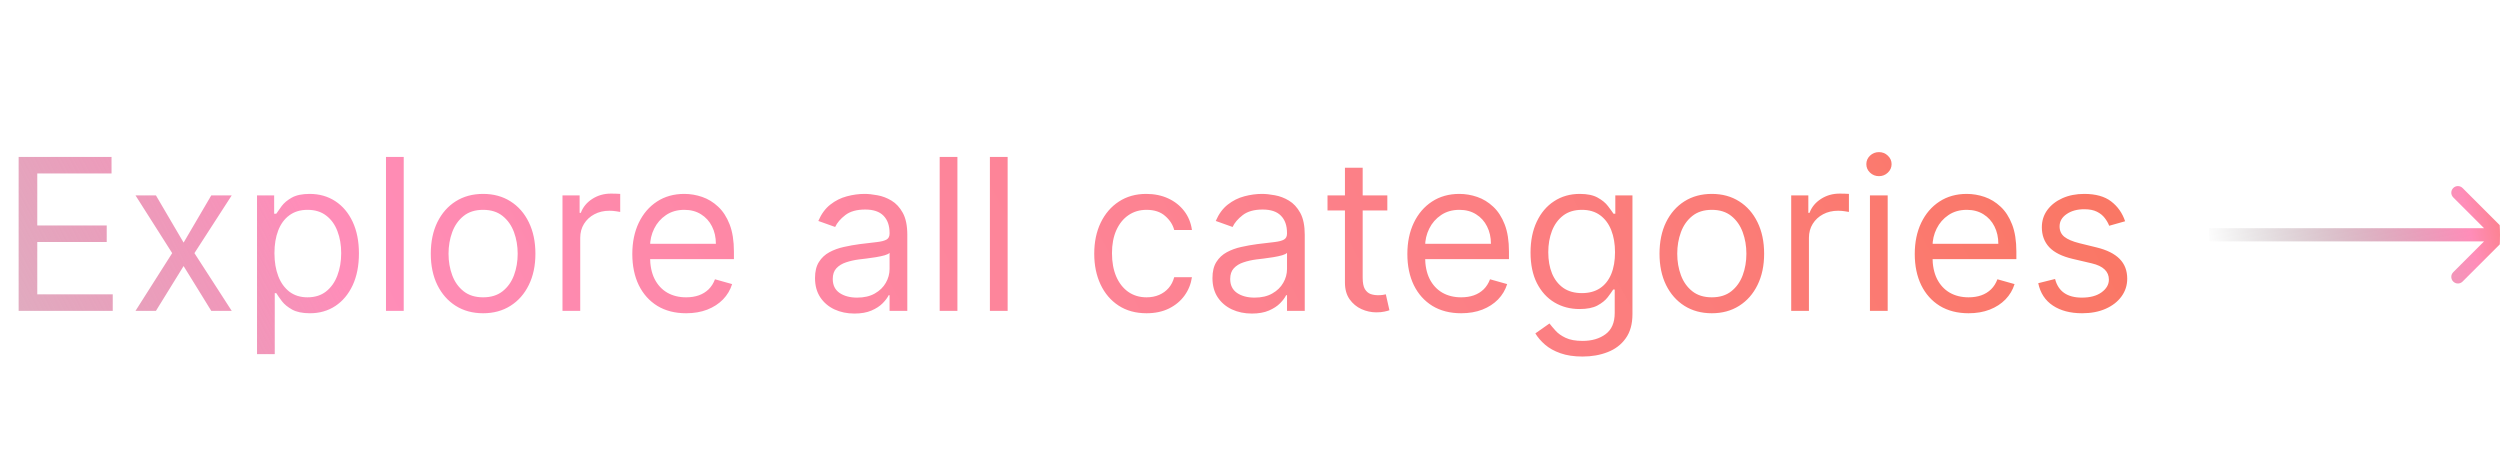 <svg width="378" height="71" viewBox="0 0 378 71" fill="none" xmlns="http://www.w3.org/2000/svg">
<g clip-path="url(#clip0_1989_142)">
<path d="M2.818 47V23.727H16.864V26.227H5.636V34.091H16.136V36.591H5.636V44.5H17.046V47H2.818ZM23.579 29.546L27.761 36.682L31.943 29.546H35.034L29.398 38.273L35.034 47H31.943L27.761 40.227L23.579 47H20.489L26.034 38.273L20.489 29.546H23.579ZM38.861 53.545V29.546H41.452V32.318H41.77C41.967 32.015 42.24 31.629 42.588 31.159C42.944 30.682 43.452 30.258 44.111 29.886C44.778 29.508 45.679 29.318 46.815 29.318C48.285 29.318 49.581 29.686 50.702 30.421C51.823 31.155 52.698 32.197 53.327 33.545C53.956 34.894 54.27 36.485 54.27 38.318C54.27 40.167 53.956 41.769 53.327 43.125C52.698 44.474 51.827 45.519 50.713 46.261C49.599 46.996 48.315 47.364 46.861 47.364C45.74 47.364 44.842 47.178 44.168 46.807C43.493 46.428 42.974 46 42.611 45.523C42.247 45.038 41.967 44.636 41.77 44.318H41.543V53.545H38.861ZM41.497 38.273C41.497 39.591 41.69 40.754 42.077 41.761C42.463 42.761 43.028 43.545 43.77 44.114C44.512 44.674 45.421 44.955 46.497 44.955C47.618 44.955 48.554 44.659 49.304 44.068C50.062 43.47 50.63 42.667 51.008 41.659C51.395 40.644 51.588 39.515 51.588 38.273C51.588 37.045 51.399 35.939 51.02 34.955C50.649 33.962 50.084 33.178 49.327 32.602C48.577 32.019 47.633 31.727 46.497 31.727C45.406 31.727 44.49 32.004 43.747 32.557C43.005 33.102 42.444 33.867 42.065 34.852C41.687 35.83 41.497 36.97 41.497 38.273ZM61.043 23.727V47H58.361V23.727H61.043ZM73.046 47.364C71.47 47.364 70.087 46.989 68.898 46.239C67.716 45.489 66.792 44.439 66.125 43.091C65.466 41.742 65.136 40.167 65.136 38.364C65.136 36.545 65.466 34.958 66.125 33.602C66.792 32.246 67.716 31.193 68.898 30.443C70.087 29.693 71.47 29.318 73.046 29.318C74.621 29.318 76 29.693 77.182 30.443C78.371 31.193 79.296 32.246 79.954 33.602C80.621 34.958 80.954 36.545 80.954 38.364C80.954 40.167 80.621 41.742 79.954 43.091C79.296 44.439 78.371 45.489 77.182 46.239C76 46.989 74.621 47.364 73.046 47.364ZM73.046 44.955C74.242 44.955 75.227 44.648 76 44.034C76.773 43.42 77.345 42.614 77.716 41.614C78.087 40.614 78.273 39.53 78.273 38.364C78.273 37.197 78.087 36.11 77.716 35.102C77.345 34.095 76.773 33.28 76 32.659C75.227 32.038 74.242 31.727 73.046 31.727C71.849 31.727 70.864 32.038 70.091 32.659C69.318 33.28 68.746 34.095 68.375 35.102C68.004 36.11 67.818 37.197 67.818 38.364C67.818 39.53 68.004 40.614 68.375 41.614C68.746 42.614 69.318 43.42 70.091 44.034C70.864 44.648 71.849 44.955 73.046 44.955ZM85.048 47V29.546H87.639V32.182H87.821C88.139 31.318 88.715 30.617 89.548 30.079C90.382 29.542 91.321 29.273 92.367 29.273C92.563 29.273 92.81 29.276 93.105 29.284C93.401 29.292 93.624 29.303 93.776 29.318V32.045C93.685 32.023 93.476 31.989 93.151 31.943C92.832 31.89 92.495 31.864 92.139 31.864C91.291 31.864 90.533 32.042 89.867 32.398C89.207 32.746 88.685 33.231 88.298 33.852C87.919 34.466 87.73 35.167 87.73 35.955V47H85.048ZM103.741 47.364C102.06 47.364 100.609 46.992 99.389 46.25C98.177 45.5 97.242 44.455 96.582 43.114C95.931 41.765 95.605 40.197 95.605 38.409C95.605 36.621 95.931 35.045 96.582 33.682C97.242 32.311 98.158 31.242 99.332 30.477C100.514 29.704 101.893 29.318 103.469 29.318C104.378 29.318 105.276 29.47 106.162 29.773C107.048 30.076 107.855 30.568 108.582 31.25C109.31 31.924 109.889 32.818 110.321 33.932C110.753 35.045 110.969 36.417 110.969 38.045V39.182H97.514V36.864H108.241C108.241 35.879 108.045 35 107.651 34.227C107.264 33.455 106.711 32.845 105.991 32.398C105.279 31.951 104.438 31.727 103.469 31.727C102.401 31.727 101.476 31.992 100.696 32.523C99.923 33.045 99.329 33.727 98.912 34.568C98.495 35.409 98.287 36.311 98.287 37.273V38.818C98.287 40.136 98.514 41.254 98.969 42.17C99.431 43.08 100.071 43.773 100.889 44.25C101.707 44.72 102.658 44.955 103.741 44.955C104.446 44.955 105.082 44.856 105.651 44.659C106.226 44.455 106.723 44.151 107.139 43.75C107.556 43.341 107.878 42.833 108.105 42.227L110.696 42.955C110.423 43.833 109.965 44.606 109.321 45.273C108.677 45.932 107.882 46.447 106.935 46.818C105.988 47.182 104.923 47.364 103.741 47.364ZM129.185 47.409C128.079 47.409 127.075 47.201 126.173 46.784C125.272 46.36 124.556 45.75 124.026 44.955C123.495 44.151 123.23 43.182 123.23 42.045C123.23 41.045 123.427 40.235 123.821 39.614C124.215 38.985 124.741 38.492 125.401 38.136C126.06 37.78 126.787 37.515 127.582 37.341C128.385 37.159 129.192 37.015 130.003 36.909C131.063 36.773 131.923 36.67 132.582 36.602C133.249 36.526 133.734 36.401 134.037 36.227C134.348 36.053 134.503 35.75 134.503 35.318V35.227C134.503 34.106 134.196 33.235 133.582 32.614C132.976 31.992 132.056 31.682 130.821 31.682C129.541 31.682 128.537 31.962 127.81 32.523C127.082 33.083 126.571 33.682 126.276 34.318L123.73 33.409C124.185 32.349 124.791 31.523 125.548 30.932C126.313 30.333 127.147 29.917 128.048 29.682C128.957 29.439 129.851 29.318 130.73 29.318C131.291 29.318 131.935 29.386 132.662 29.523C133.397 29.651 134.105 29.921 134.787 30.329C135.476 30.739 136.048 31.356 136.503 32.182C136.957 33.008 137.185 34.114 137.185 35.5V47H134.503V44.636H134.366C134.185 45.015 133.882 45.42 133.457 45.852C133.033 46.284 132.469 46.651 131.764 46.955C131.06 47.258 130.2 47.409 129.185 47.409ZM129.594 45C130.654 45 131.548 44.792 132.276 44.375C133.01 43.958 133.563 43.42 133.935 42.761C134.313 42.102 134.503 41.409 134.503 40.682V38.227C134.389 38.364 134.139 38.489 133.753 38.602C133.374 38.708 132.935 38.803 132.435 38.886C131.942 38.962 131.461 39.03 130.991 39.091C130.529 39.144 130.154 39.189 129.866 39.227C129.17 39.318 128.518 39.466 127.912 39.67C127.313 39.867 126.829 40.167 126.457 40.568C126.094 40.962 125.912 41.5 125.912 42.182C125.912 43.114 126.257 43.818 126.946 44.295C127.643 44.765 128.526 45 129.594 45ZM144.761 23.727V47H142.08V23.727H144.761ZM152.355 23.727V47H149.673V23.727H152.355ZM173.358 47.364C171.722 47.364 170.313 46.977 169.131 46.205C167.949 45.432 167.04 44.367 166.403 43.011C165.767 41.655 165.449 40.106 165.449 38.364C165.449 36.591 165.775 35.026 166.426 33.67C167.085 32.307 168.002 31.242 169.176 30.477C170.358 29.704 171.737 29.318 173.312 29.318C174.54 29.318 175.646 29.546 176.631 30C177.616 30.454 178.422 31.091 179.051 31.909C179.68 32.727 180.07 33.682 180.222 34.773H177.54C177.335 33.977 176.881 33.273 176.176 32.659C175.479 32.038 174.54 31.727 173.358 31.727C172.313 31.727 171.396 32 170.608 32.545C169.828 33.083 169.218 33.845 168.778 34.83C168.347 35.807 168.131 36.955 168.131 38.273C168.131 39.621 168.343 40.795 168.767 41.795C169.199 42.795 169.805 43.572 170.585 44.125C171.373 44.678 172.297 44.955 173.358 44.955C174.055 44.955 174.688 44.833 175.256 44.591C175.824 44.349 176.305 44 176.699 43.545C177.093 43.091 177.373 42.545 177.54 41.909H180.222C180.07 42.939 179.695 43.867 179.097 44.693C178.506 45.511 177.722 46.163 176.744 46.648C175.775 47.125 174.646 47.364 173.358 47.364ZM189.278 47.409C188.172 47.409 187.169 47.201 186.267 46.784C185.366 46.36 184.65 45.75 184.119 44.955C183.589 44.151 183.324 43.182 183.324 42.045C183.324 41.045 183.521 40.235 183.915 39.614C184.309 38.985 184.835 38.492 185.494 38.136C186.153 37.78 186.881 37.515 187.676 37.341C188.479 37.159 189.286 37.015 190.097 36.909C191.157 36.773 192.017 36.67 192.676 36.602C193.343 36.526 193.828 36.401 194.131 36.227C194.441 36.053 194.597 35.75 194.597 35.318V35.227C194.597 34.106 194.29 33.235 193.676 32.614C193.07 31.992 192.15 31.682 190.915 31.682C189.634 31.682 188.631 31.962 187.903 32.523C187.176 33.083 186.665 33.682 186.369 34.318L183.824 33.409C184.278 32.349 184.884 31.523 185.642 30.932C186.407 30.333 187.241 29.917 188.142 29.682C189.051 29.439 189.945 29.318 190.824 29.318C191.384 29.318 192.028 29.386 192.756 29.523C193.491 29.651 194.199 29.921 194.881 30.329C195.57 30.739 196.142 31.356 196.597 32.182C197.051 33.008 197.278 34.114 197.278 35.5V47H194.597V44.636H194.46C194.278 45.015 193.975 45.42 193.551 45.852C193.127 46.284 192.563 46.651 191.858 46.955C191.153 47.258 190.294 47.409 189.278 47.409ZM189.688 45C190.748 45 191.642 44.792 192.369 44.375C193.104 43.958 193.657 43.42 194.028 42.761C194.407 42.102 194.597 41.409 194.597 40.682V38.227C194.483 38.364 194.233 38.489 193.847 38.602C193.468 38.708 193.028 38.803 192.528 38.886C192.036 38.962 191.555 39.03 191.085 39.091C190.623 39.144 190.248 39.189 189.96 39.227C189.263 39.318 188.612 39.466 188.006 39.67C187.407 39.867 186.922 40.167 186.551 40.568C186.188 40.962 186.006 41.5 186.006 42.182C186.006 43.114 186.35 43.818 187.04 44.295C187.737 44.765 188.619 45 189.688 45ZM209.764 29.546V31.818H200.719V29.546H209.764ZM203.355 25.364H206.037V42C206.037 42.758 206.147 43.326 206.366 43.705C206.594 44.076 206.882 44.326 207.23 44.455C207.586 44.576 207.961 44.636 208.355 44.636C208.651 44.636 208.893 44.621 209.082 44.591C209.272 44.553 209.423 44.523 209.537 44.5L210.082 46.909C209.901 46.977 209.647 47.045 209.321 47.114C208.995 47.189 208.582 47.227 208.082 47.227C207.325 47.227 206.582 47.064 205.855 46.739C205.135 46.413 204.537 45.917 204.06 45.25C203.59 44.583 203.355 43.742 203.355 42.727V25.364ZM220.929 47.364C219.247 47.364 217.796 46.992 216.577 46.25C215.365 45.5 214.429 44.455 213.77 43.114C213.118 41.765 212.793 40.197 212.793 38.409C212.793 36.621 213.118 35.045 213.77 33.682C214.429 32.311 215.346 31.242 216.52 30.477C217.702 29.704 219.08 29.318 220.656 29.318C221.565 29.318 222.463 29.47 223.349 29.773C224.236 30.076 225.043 30.568 225.77 31.25C226.497 31.924 227.077 32.818 227.509 33.932C227.94 35.045 228.156 36.417 228.156 38.045V39.182H214.702V36.864H225.429C225.429 35.879 225.232 35 224.838 34.227C224.452 33.455 223.899 32.845 223.179 32.398C222.467 31.951 221.626 31.727 220.656 31.727C219.588 31.727 218.664 31.992 217.884 32.523C217.111 33.045 216.516 33.727 216.099 34.568C215.683 35.409 215.474 36.311 215.474 37.273V38.818C215.474 40.136 215.702 41.254 216.156 42.17C216.618 43.08 217.259 43.773 218.077 44.25C218.895 44.72 219.846 44.955 220.929 44.955C221.634 44.955 222.27 44.856 222.838 44.659C223.414 44.455 223.91 44.151 224.327 43.75C224.743 43.341 225.065 42.833 225.293 42.227L227.884 42.955C227.611 43.833 227.152 44.606 226.509 45.273C225.865 45.932 225.069 46.447 224.122 46.818C223.175 47.182 222.111 47.364 220.929 47.364ZM239.281 53.909C237.986 53.909 236.872 53.742 235.94 53.409C235.009 53.083 234.232 52.651 233.611 52.114C232.997 51.583 232.509 51.015 232.145 50.409L234.281 48.909C234.524 49.227 234.83 49.591 235.202 50C235.573 50.417 236.08 50.776 236.724 51.08C237.376 51.39 238.228 51.545 239.281 51.545C240.69 51.545 241.853 51.205 242.77 50.523C243.687 49.841 244.145 48.773 244.145 47.318V43.773H243.918C243.721 44.091 243.44 44.485 243.077 44.955C242.721 45.417 242.205 45.83 241.531 46.193C240.865 46.549 239.963 46.727 238.827 46.727C237.418 46.727 236.152 46.394 235.031 45.727C233.918 45.061 233.035 44.091 232.384 42.818C231.74 41.545 231.418 40 231.418 38.182C231.418 36.394 231.732 34.837 232.361 33.511C232.99 32.178 233.865 31.148 234.986 30.421C236.107 29.686 237.402 29.318 238.872 29.318C240.009 29.318 240.91 29.508 241.577 29.886C242.251 30.258 242.766 30.682 243.122 31.159C243.486 31.629 243.766 32.015 243.963 32.318H244.236V29.546H246.827V47.5C246.827 49 246.486 50.22 245.804 51.159C245.13 52.106 244.221 52.799 243.077 53.239C241.94 53.686 240.675 53.909 239.281 53.909ZM239.19 44.318C240.266 44.318 241.175 44.072 241.918 43.58C242.66 43.087 243.224 42.379 243.611 41.455C243.997 40.53 244.19 39.424 244.19 38.136C244.19 36.879 244.001 35.769 243.622 34.807C243.243 33.845 242.683 33.091 241.94 32.545C241.198 32 240.281 31.727 239.19 31.727C238.054 31.727 237.107 32.015 236.349 32.591C235.599 33.167 235.035 33.939 234.656 34.909C234.285 35.879 234.099 36.955 234.099 38.136C234.099 39.349 234.289 40.42 234.668 41.352C235.054 42.276 235.622 43.004 236.372 43.534C237.13 44.057 238.069 44.318 239.19 44.318ZM258.827 47.364C257.251 47.364 255.868 46.989 254.679 46.239C253.497 45.489 252.573 44.439 251.906 43.091C251.247 41.742 250.918 40.167 250.918 38.364C250.918 36.545 251.247 34.958 251.906 33.602C252.573 32.246 253.497 31.193 254.679 30.443C255.868 29.693 257.251 29.318 258.827 29.318C260.402 29.318 261.781 29.693 262.963 30.443C264.152 31.193 265.077 32.246 265.736 33.602C266.402 34.958 266.736 36.545 266.736 38.364C266.736 40.167 266.402 41.742 265.736 43.091C265.077 44.439 264.152 45.489 262.963 46.239C261.781 46.989 260.402 47.364 258.827 47.364ZM258.827 44.955C260.024 44.955 261.009 44.648 261.781 44.034C262.554 43.42 263.126 42.614 263.497 41.614C263.868 40.614 264.054 39.53 264.054 38.364C264.054 37.197 263.868 36.11 263.497 35.102C263.126 34.095 262.554 33.28 261.781 32.659C261.009 32.038 260.024 31.727 258.827 31.727C257.63 31.727 256.645 32.038 255.872 32.659C255.099 33.28 254.527 34.095 254.156 35.102C253.785 36.11 253.599 37.197 253.599 38.364C253.599 39.53 253.785 40.614 254.156 41.614C254.527 42.614 255.099 43.42 255.872 44.034C256.645 44.648 257.63 44.955 258.827 44.955ZM270.83 47V29.546H273.42V32.182H273.602C273.92 31.318 274.496 30.617 275.33 30.079C276.163 29.542 277.102 29.273 278.148 29.273C278.345 29.273 278.591 29.276 278.886 29.284C279.182 29.292 279.405 29.303 279.557 29.318V32.045C279.466 32.023 279.258 31.989 278.932 31.943C278.614 31.89 278.277 31.864 277.92 31.864C277.072 31.864 276.314 32.042 275.648 32.398C274.989 32.746 274.466 33.231 274.08 33.852C273.701 34.466 273.511 35.167 273.511 35.955V47H270.83ZM282.736 47V29.546H285.418V47H282.736ZM284.099 26.636C283.577 26.636 283.126 26.458 282.747 26.102C282.376 25.746 282.19 25.318 282.19 24.818C282.19 24.318 282.376 23.89 282.747 23.534C283.126 23.178 283.577 23 284.099 23C284.622 23 285.069 23.178 285.44 23.534C285.819 23.89 286.009 24.318 286.009 24.818C286.009 25.318 285.819 25.746 285.44 26.102C285.069 26.458 284.622 26.636 284.099 26.636ZM297.648 47.364C295.966 47.364 294.515 46.992 293.295 46.25C292.083 45.5 291.148 44.455 290.489 43.114C289.837 41.765 289.511 40.197 289.511 38.409C289.511 36.621 289.837 35.045 290.489 33.682C291.148 32.311 292.064 31.242 293.239 30.477C294.42 29.704 295.799 29.318 297.375 29.318C298.284 29.318 299.182 29.47 300.068 29.773C300.955 30.076 301.761 30.568 302.489 31.25C303.216 31.924 303.795 32.818 304.227 33.932C304.659 35.045 304.875 36.417 304.875 38.045V39.182H291.42V36.864H302.148C302.148 35.879 301.951 35 301.557 34.227C301.17 33.455 300.617 32.845 299.898 32.398C299.186 31.951 298.345 31.727 297.375 31.727C296.307 31.727 295.383 31.992 294.602 32.523C293.83 33.045 293.235 33.727 292.818 34.568C292.402 35.409 292.193 36.311 292.193 37.273V38.818C292.193 40.136 292.42 41.254 292.875 42.17C293.337 43.08 293.977 43.773 294.795 44.25C295.614 44.72 296.564 44.955 297.648 44.955C298.352 44.955 298.989 44.856 299.557 44.659C300.133 44.455 300.629 44.151 301.045 43.75C301.462 43.341 301.784 42.833 302.011 42.227L304.602 42.955C304.33 43.833 303.871 44.606 303.227 45.273C302.583 45.932 301.788 46.447 300.841 46.818C299.894 47.182 298.83 47.364 297.648 47.364ZM321.318 33.455L318.909 34.136C318.758 33.735 318.534 33.345 318.239 32.966C317.951 32.58 317.557 32.261 317.057 32.011C316.557 31.761 315.917 31.636 315.136 31.636C314.068 31.636 313.178 31.883 312.466 32.375C311.761 32.86 311.409 33.477 311.409 34.227C311.409 34.894 311.652 35.42 312.136 35.807C312.621 36.193 313.379 36.515 314.409 36.773L317 37.409C318.561 37.788 319.723 38.367 320.489 39.148C321.254 39.92 321.636 40.917 321.636 42.136C321.636 43.136 321.348 44.03 320.773 44.818C320.205 45.606 319.409 46.227 318.386 46.682C317.364 47.136 316.174 47.364 314.818 47.364C313.038 47.364 311.564 46.977 310.398 46.205C309.231 45.432 308.492 44.303 308.182 42.818L310.727 42.182C310.97 43.121 311.428 43.826 312.102 44.295C312.784 44.765 313.674 45 314.773 45C316.023 45 317.015 44.735 317.75 44.205C318.492 43.667 318.864 43.023 318.864 42.273C318.864 41.667 318.652 41.159 318.227 40.75C317.803 40.333 317.152 40.023 316.273 39.818L313.364 39.136C311.765 38.758 310.591 38.17 309.841 37.375C309.098 36.572 308.727 35.568 308.727 34.364C308.727 33.379 309.004 32.508 309.557 31.75C310.117 30.992 310.879 30.398 311.841 29.966C312.811 29.534 313.909 29.318 315.136 29.318C316.864 29.318 318.22 29.697 319.205 30.454C320.197 31.212 320.902 32.212 321.318 33.455Z" fill="url(#paint0_linear_1989_142)"/>
<path d="M378.707 36.207C379.098 35.817 379.098 35.183 378.707 34.793L372.343 28.429C371.953 28.038 371.319 28.038 370.929 28.429C370.538 28.82 370.538 29.453 370.929 29.843L376.586 35.5L370.929 41.157C370.538 41.547 370.538 42.181 370.929 42.571C371.319 42.962 371.953 42.962 372.343 42.571L378.707 36.207ZM334 36.5H378V34.5H334V36.5Z" fill="url(#paint1_linear_1989_142)"/>
</g>
<defs>
<linearGradient id="paint0_linear_1989_142" x1="-177.978" y1="-76.868" x2="250.134" y2="-306.362" gradientUnits="userSpaceOnUse">
<stop stop-color="#727272" stop-opacity="0"/>
<stop offset="0.301" stop-color="#FF8DB9"/>
<stop offset="1" stop-color="#F86E42"/>
</linearGradient>
<linearGradient id="paint1_linear_1989_142" x1="333.333" y1="35.502" x2="385.401" y2="24.866" gradientUnits="userSpaceOnUse">
<stop stop-color="#727272" stop-opacity="0"/>
<stop offset="0.742" stop-color="#FF8DB9"/>
<stop offset="1" stop-color="#F86E42"/>
</linearGradient>
<clipPath id="clip0_1989_142">
<rect width="378" height="71" rx="35.5" fill="white"/>
</clipPath>
</defs>
</svg>
